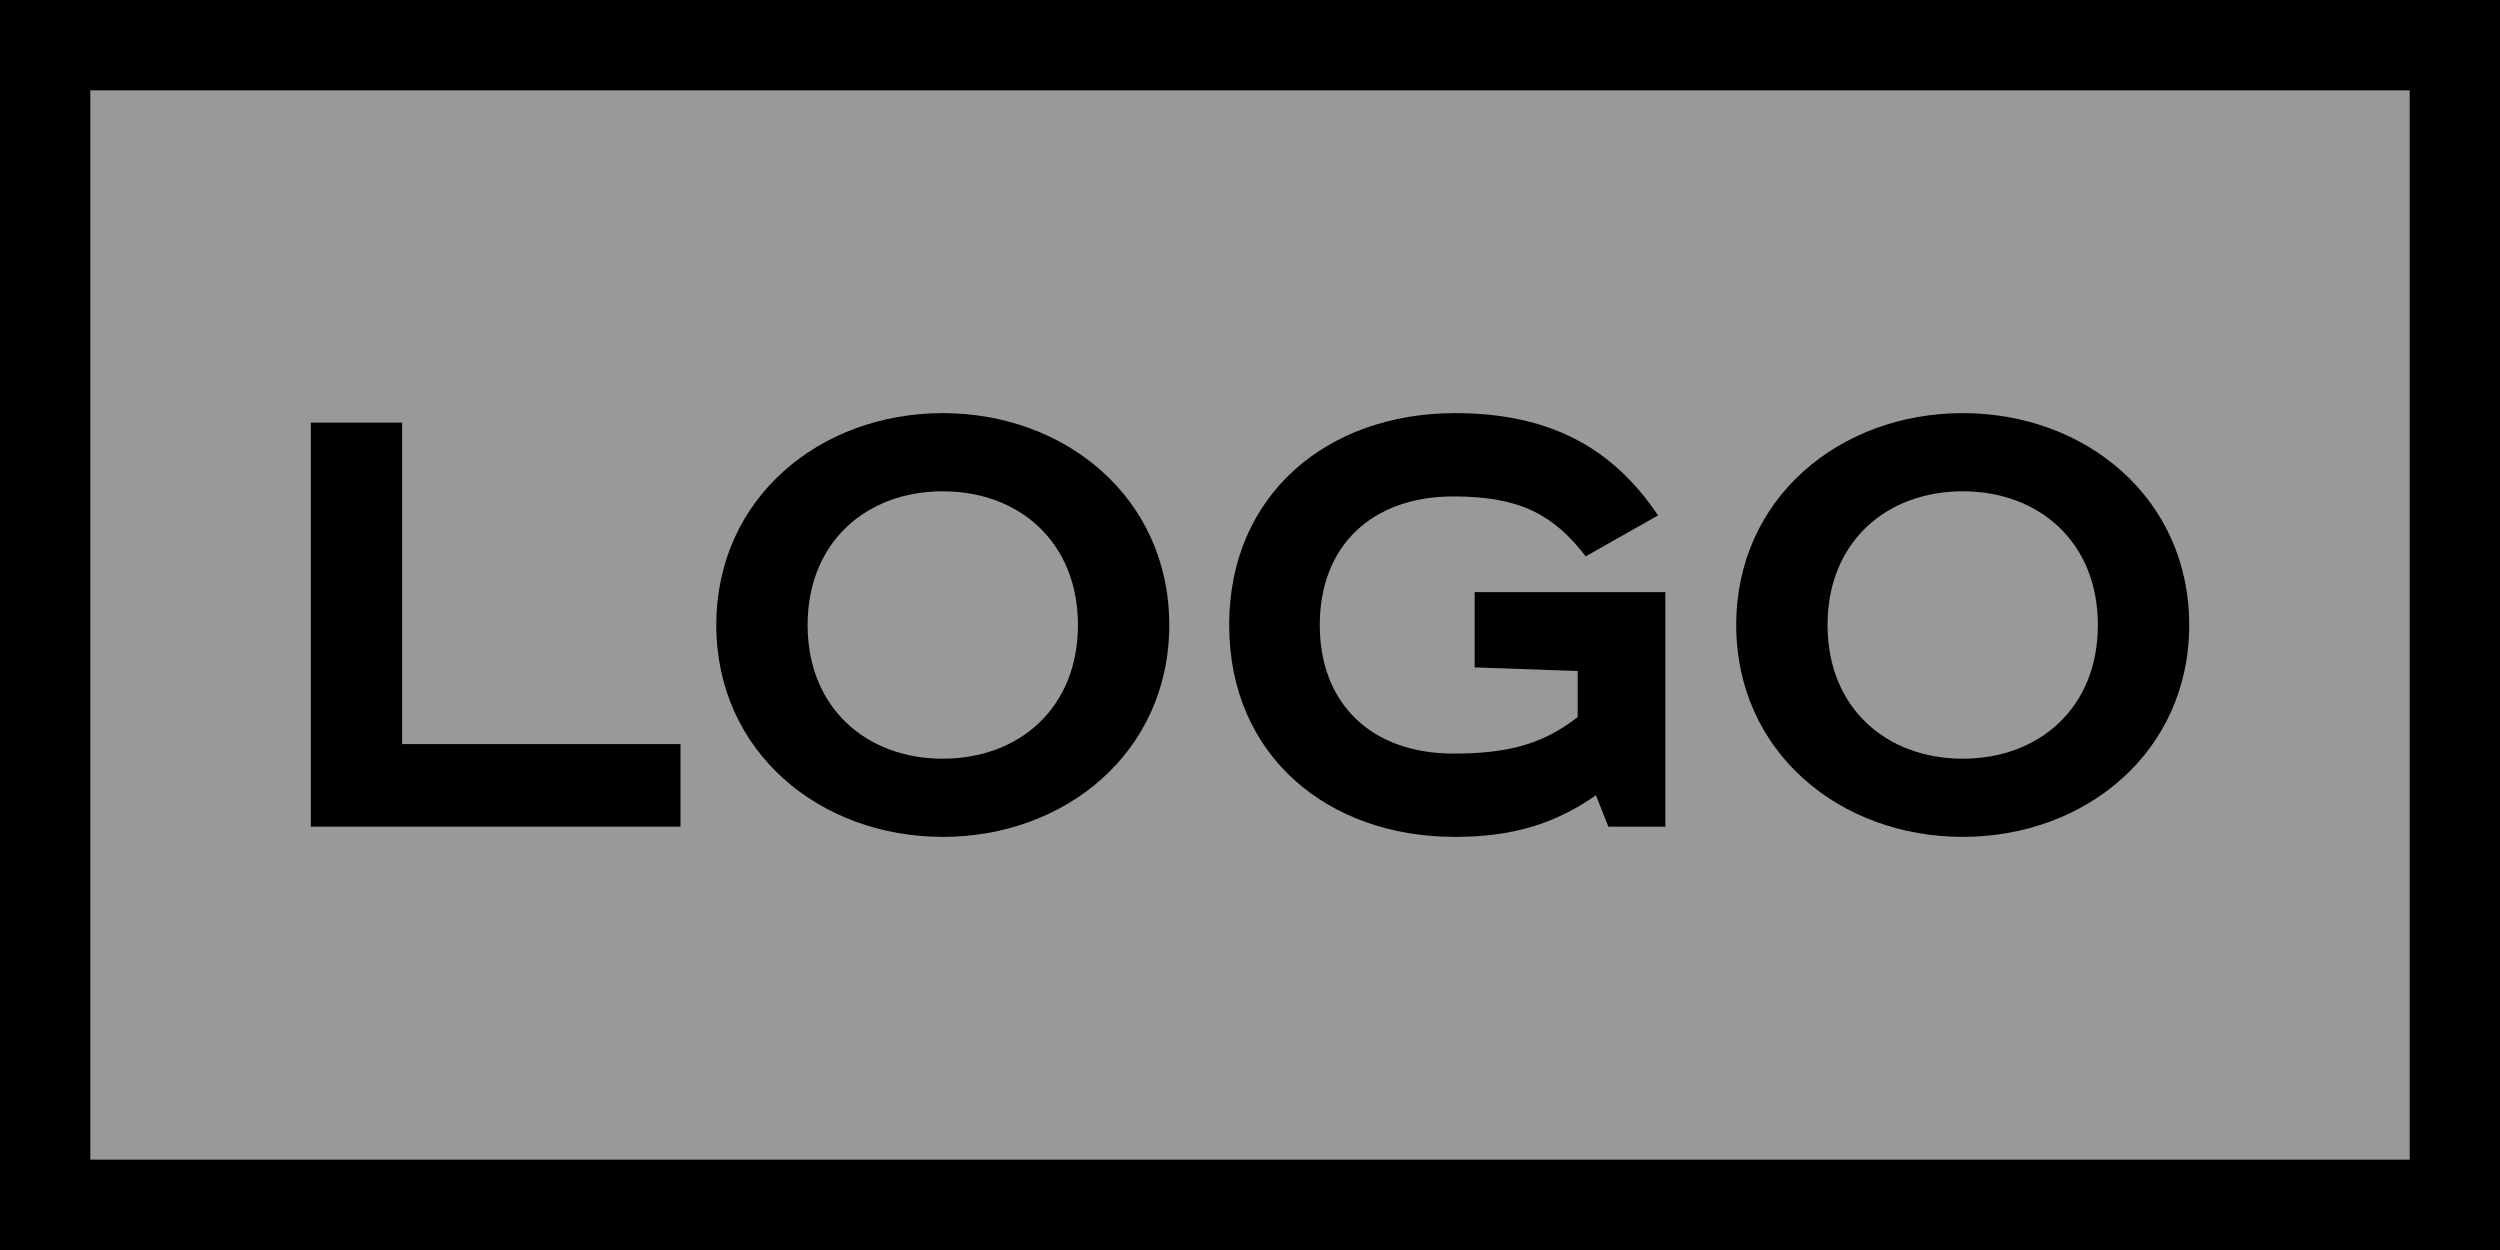 <?xml version="1.0" encoding="UTF-8" standalone="no"?>
<!-- Created with Inkscape (http://www.inkscape.org/) -->

<svg
   xmlns:dc="http://purl.org/dc/elements/1.1/"
   xmlns:cc="http://creativecommons.org/ns#"
   xmlns:rdf="http://www.w3.org/1999/02/22-rdf-syntax-ns#"
   xmlns:svg="http://www.w3.org/2000/svg"
   xmlns="http://www.w3.org/2000/svg"
   xmlns:sodipodi="http://sodipodi.sourceforge.net/DTD/sodipodi-0.dtd"
   xmlns:inkscape="http://www.inkscape.org/namespaces/inkscape"
   width="100"
   height="50"
   viewBox="0 0 312.5 156.25"
   version="1.1"
   id="svg8"
   inkscape:version="0.92.5 (2060ec1f9f, 2020-04-08)"
   sodipodi:docname="fg-rect-hor.svg"
   inkscape:export-filename="/home/manid/Desktop/DEV/projects/pwa-icons-generator/files/bg-square.png"
   inkscape:export-xdpi="96"
   inkscape:export-ydpi="96">
  <defs
     id="defs2" />
  <sodipodi:namedview
     id="base"
     pagecolor="#ffffff"
     bordercolor="#666666"
     borderopacity="1.0"
     inkscape:pageopacity="0.0"
     inkscape:pageshadow="2"
     inkscape:zoom="4"
     inkscape:cx="-13.190194"
     inkscape:cy="37.440092"
     inkscape:document-units="mm"
     inkscape:current-layer="g926"
     showgrid="false"
     units="px"
     inkscape:snap-bbox="true"
     inkscape:bbox-nodes="true"
     inkscape:bbox-paths="true"
     inkscape:snap-bbox-edge-midpoints="true"
     inkscape:snap-bbox-midpoints="true"
     inkscape:window-width="1848"
     inkscape:window-height="1016"
     inkscape:window-x="72"
     inkscape:window-y="27"
     inkscape:window-maximized="1"
     viewbox-width="100"
     viewbox-height="100"
     showguides="false" />
  <g
     inkscape:label="Layer 1"
     inkscape:groupmode="layer"
     id="layer1"
     transform="translate(0,-232.283)">
    <g
       id="g926"
       transform="rotate(90,78.125,310.408)"
       inkscape:export-xdpi="96"
       inkscape:export-ydpi="96">
      <rect
         inkscape:export-ydpi="96"
         inkscape:export-xdpi="96"
         y="81.677"
         x="5.644"
         height="301.212"
         width="144.962"
         id="rect829"
         style="opacity:1;fill:#999999;fill-opacity:1;fill-rule:nonzero;stroke:#000000;stroke-width:11.288;stroke-linecap:butt;stroke-linejoin:miter;stroke-miterlimit:4;stroke-dasharray:none;stroke-opacity:1;paint-order:stroke markers fill" />
      <g
         aria-label="LOGO"
         transform="rotate(-90)"
         style="font-style:normal;font-variant:normal;font-weight:normal;font-stretch:normal;font-size:91.326px;line-height:1.25;font-family:sans-serif;-inkscape-font-specification:'sans-serif, Normal';font-variant-ligatures:normal;font-variant-caps:normal;font-variant-numeric:normal;font-feature-settings:normal;text-align:start;letter-spacing:0px;word-spacing:0px;writing-mode:lr-tb;text-anchor:start;fill:#000000;fill-opacity:1;stroke:none;stroke-width:5.708"
         id="text949">
        <path
           d="M -349.683,52.828 V 103.331 h 46.211 V 93.011 h -34.795 V 52.828 Z"
           style="font-style:normal;font-variant:normal;font-weight:normal;font-stretch:normal;font-family:RoadRadio;-inkscape-font-specification:RoadRadio;stroke-width:5.708"
           id="path819" />
        <path
           d="m -287.581,78.125 c 0,-10.411 7.397,-16.713 16.895,-16.713 9.498,0 16.895,6.302 16.895,16.713 0,10.411 -7.397,16.713 -16.895,16.713 -9.498,0 -16.895,-6.302 -16.895,-16.713 z m 45.207,0 c 0,-15.891 -12.968,-26.485 -28.311,-26.485 -15.343,0 -28.311,10.594 -28.311,26.485 0,15.891 12.968,26.485 28.311,26.485 15.343,0 28.311,-10.594 28.311,-26.485 z"
           style="font-style:normal;font-variant:normal;font-weight:normal;font-stretch:normal;font-family:RoadRadio;-inkscape-font-specification:RoadRadio;stroke-width:5.708"
           id="path821" />
        <path
           d="m -204.201,74.015 v 9.407 l 12.877,0.457 v 5.754 c -4.11,3.196 -8.311,4.566 -15.525,4.566 -10.137,0 -16.713,-6.119 -16.713,-16.073 0,-9.955 6.575,-16.073 16.713,-16.073 8.311,0 12.512,2.283 16.53,7.489 l 9.041,-5.114 c -5.754,-8.585 -13.699,-12.786 -25.389,-12.786 -15.891,0 -28.22,10.137 -28.22,26.485 0,16.347 12.329,26.485 28.22,26.485 7.58,0 12.786,-1.827 17.626,-5.206 l 1.553,3.927 h 7.123 V 74.015 Z"
           style="font-style:normal;font-variant:normal;font-weight:normal;font-stretch:normal;font-family:RoadRadio;-inkscape-font-specification:RoadRadio;stroke-width:5.708"
           id="path823" />
        <path
           d="m -160.09,78.125 c 0,-10.411 7.397,-16.713 16.895,-16.713 9.498,0 16.895,6.302 16.895,16.713 0,10.411 -7.397,16.713 -16.895,16.713 -9.498,0 -16.895,-6.302 -16.895,-16.713 z m 45.207,0 c 0,-15.891 -12.968,-26.485 -28.311,-26.485 -15.343,0 -28.311,10.594 -28.311,26.485 0,15.891 12.968,26.485 28.311,26.485 15.343,0 28.311,-10.594 28.311,-26.485 z"
           style="font-style:normal;font-variant:normal;font-weight:normal;font-stretch:normal;font-family:RoadRadio;-inkscape-font-specification:RoadRadio;stroke-width:5.708"
           id="path825" />
      </g>
    </g>
  </g>
</svg>
